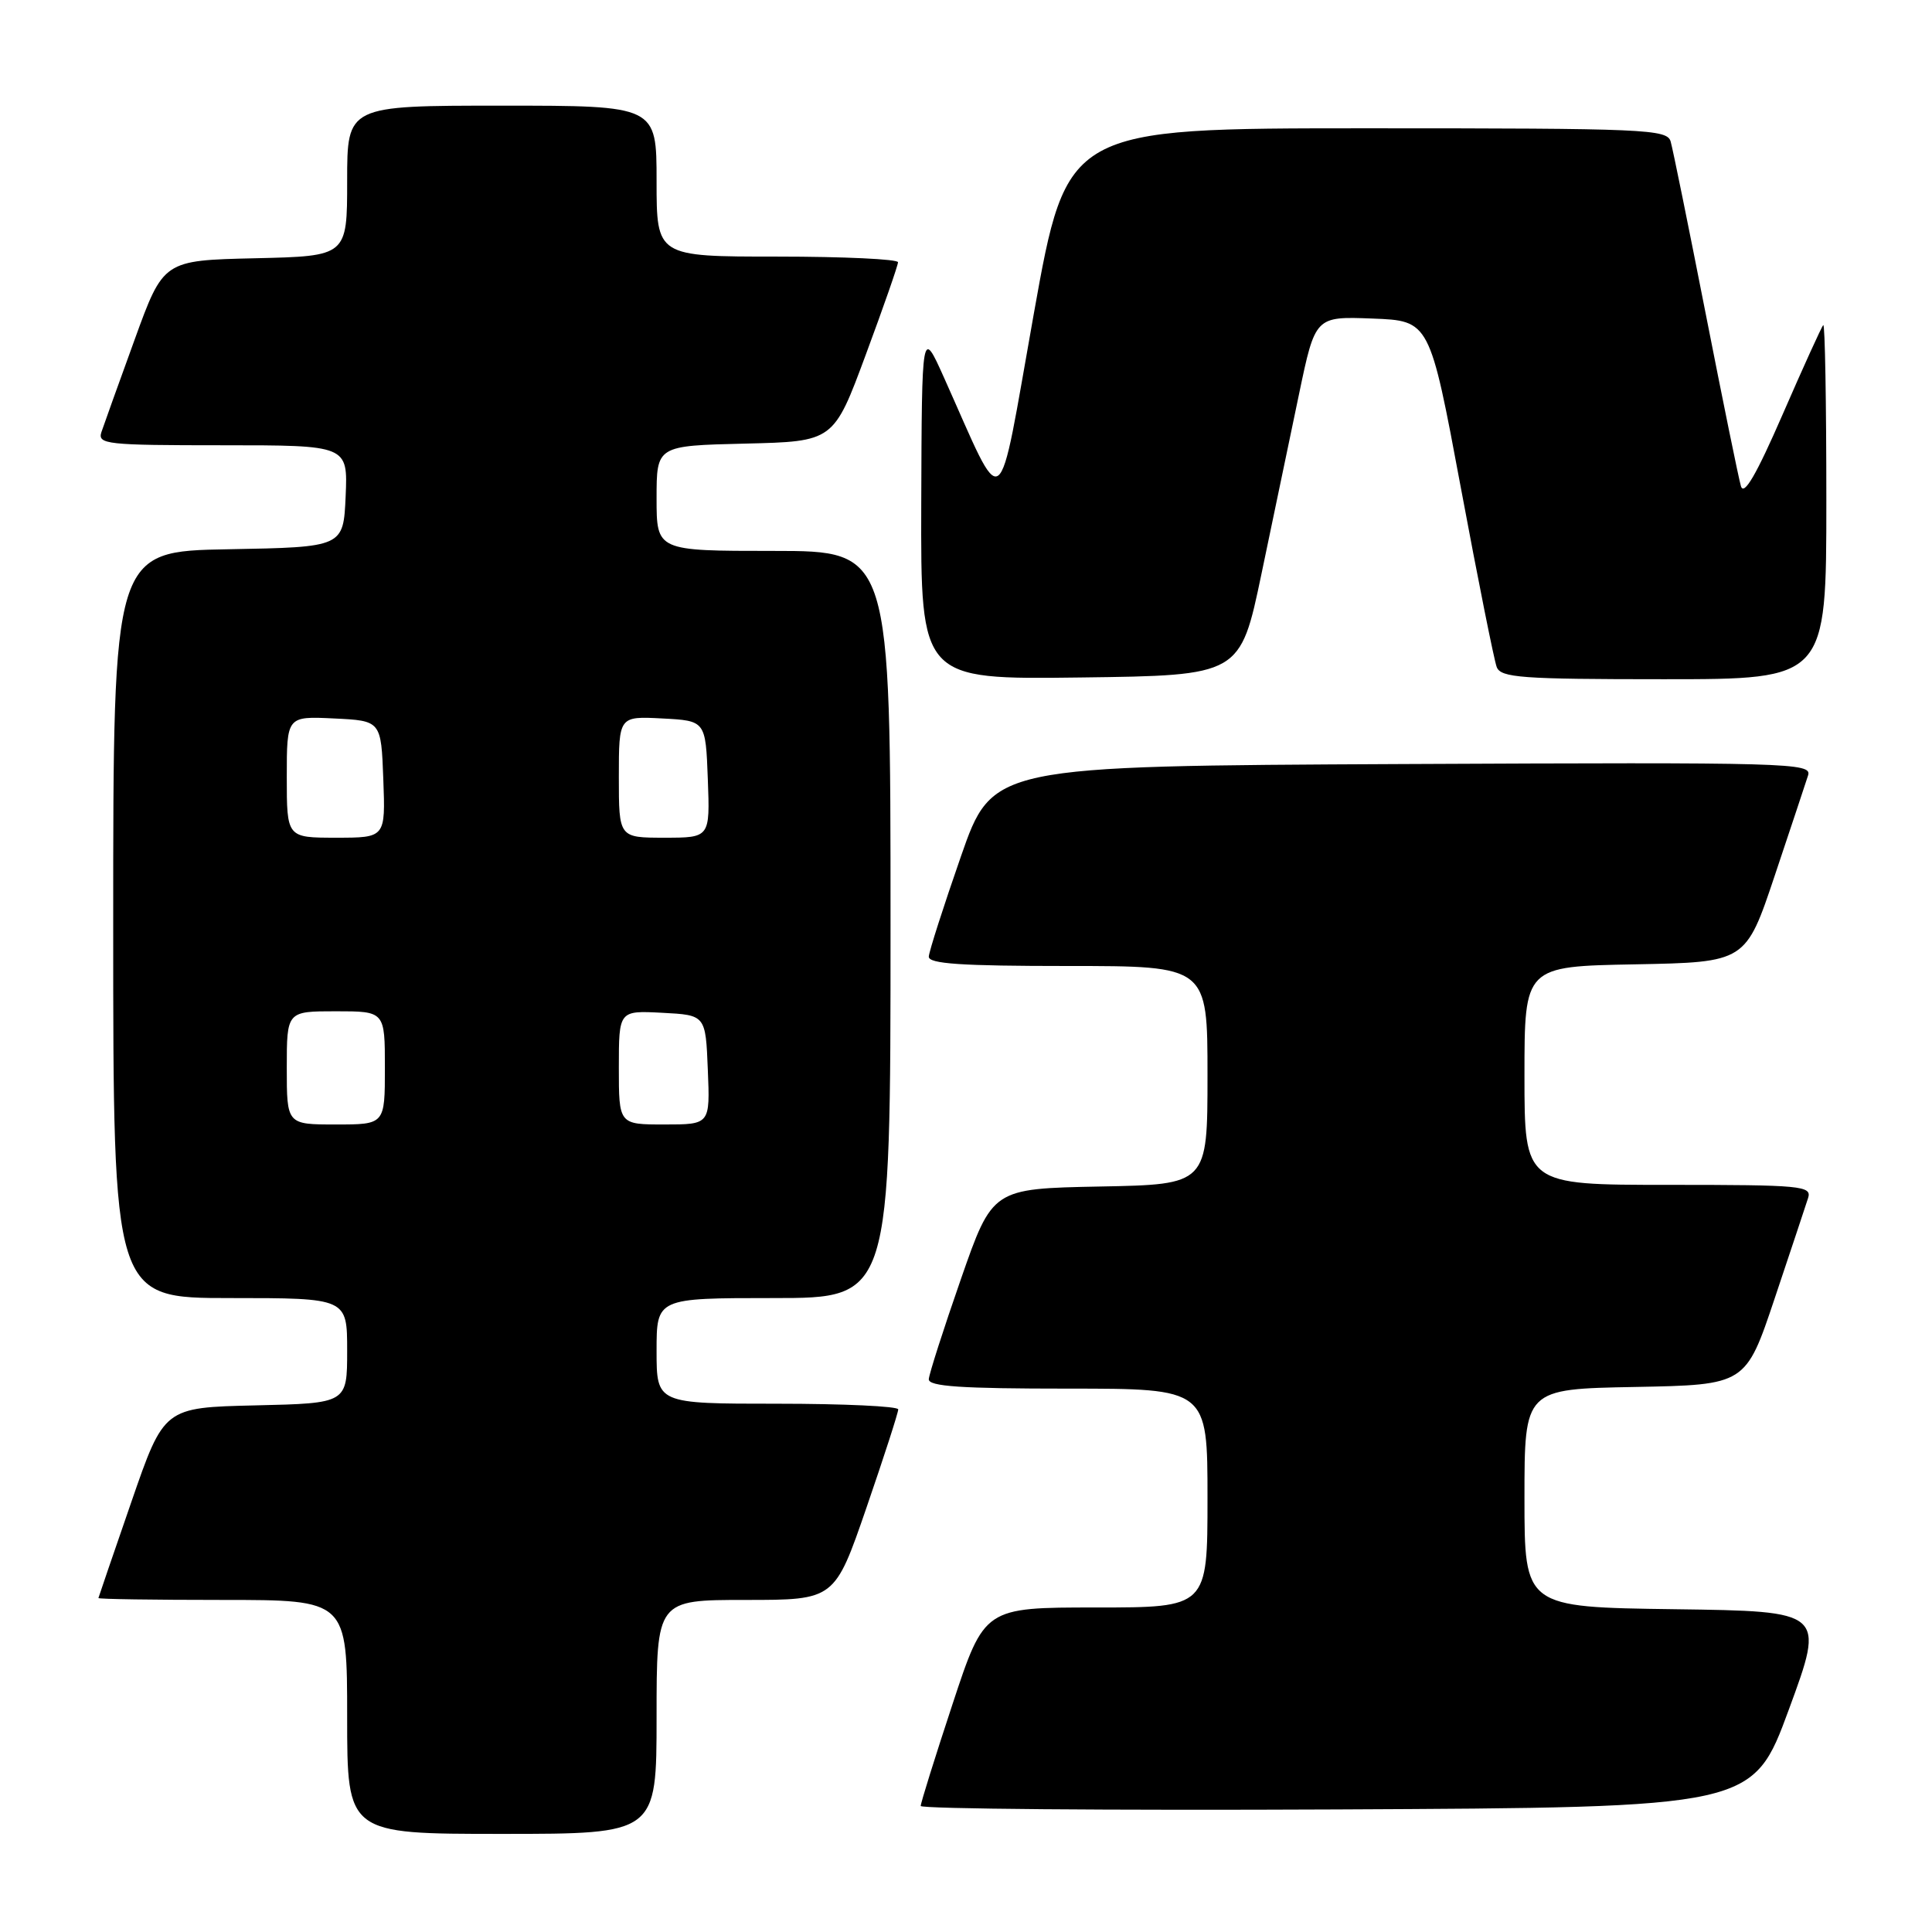 <?xml version="1.0" encoding="UTF-8" standalone="no"?>
<!DOCTYPE svg PUBLIC "-//W3C//DTD SVG 1.1//EN" "http://www.w3.org/Graphics/SVG/1.1/DTD/svg11.dtd" >
<svg xmlns="http://www.w3.org/2000/svg" xmlns:xlink="http://www.w3.org/1999/xlink" version="1.1" viewBox="0 0 256 256">
 <g >
 <path fill="currentColor"
d=" M 87.00 227.50 C 87.00 212.00 87.00 212.00 98.80 212.00 C 110.60 212.00 110.60 212.00 114.82 199.75 C 117.14 193.01 119.03 187.16 119.02 186.75 C 119.01 186.34 111.80 186.00 103.00 186.00 C 87.00 186.00 87.00 186.00 87.00 179.00 C 87.00 172.00 87.00 172.00 102.50 172.00 C 118.00 172.00 118.00 172.00 118.00 122.50 C 118.00 73.00 118.00 73.00 102.50 73.00 C 87.00 73.00 87.00 73.00 87.00 66.03 C 87.00 59.06 87.00 59.06 98.73 58.78 C 110.46 58.50 110.46 58.50 114.72 47.00 C 117.07 40.67 118.99 35.16 118.99 34.75 C 119.00 34.34 111.80 34.00 103.00 34.00 C 87.00 34.00 87.00 34.00 87.00 24.00 C 87.00 14.00 87.00 14.00 66.50 14.00 C 46.00 14.00 46.00 14.00 46.00 23.97 C 46.00 33.94 46.00 33.94 33.83 34.22 C 21.65 34.50 21.65 34.50 17.84 45.00 C 15.74 50.78 13.76 56.29 13.44 57.25 C 12.91 58.87 14.10 59.00 29.48 59.00 C 46.09 59.00 46.09 59.00 45.80 65.75 C 45.50 72.50 45.50 72.50 30.25 72.78 C 15.00 73.05 15.00 73.05 15.00 122.53 C 15.00 172.00 15.00 172.00 30.50 172.00 C 46.00 172.00 46.00 172.00 46.00 178.97 C 46.00 185.94 46.00 185.94 33.87 186.22 C 21.73 186.50 21.73 186.50 17.41 199.00 C 15.03 205.88 13.07 211.61 13.04 211.75 C 13.02 211.89 20.43 212.00 29.50 212.00 C 46.00 212.00 46.00 212.00 46.00 227.50 C 46.00 243.00 46.00 243.00 66.50 243.00 C 87.00 243.00 87.00 243.00 87.00 227.50 Z  M 237.04 226.50 C 241.82 213.50 241.82 213.50 221.91 213.23 C 202.00 212.96 202.00 212.96 202.00 198.51 C 202.00 184.05 202.00 184.05 216.66 183.78 C 231.32 183.50 231.32 183.50 235.17 172.00 C 237.29 165.68 239.27 159.71 239.58 158.75 C 240.10 157.13 238.77 157.00 221.07 157.00 C 202.00 157.00 202.00 157.00 202.00 142.53 C 202.00 128.05 202.00 128.05 216.66 127.78 C 231.32 127.50 231.32 127.50 235.17 116.00 C 237.29 109.67 239.27 103.71 239.58 102.74 C 240.11 101.08 237.27 101.00 185.82 101.24 C 131.50 101.50 131.50 101.50 127.32 113.50 C 125.02 120.10 123.11 126.06 123.07 126.75 C 123.02 127.71 127.33 128.00 141.50 128.00 C 160.00 128.00 160.00 128.00 160.00 142.47 C 160.00 156.95 160.00 156.95 145.75 157.22 C 131.50 157.50 131.50 157.50 127.32 169.50 C 125.02 176.10 123.11 182.06 123.07 182.75 C 123.02 183.71 127.33 184.00 141.50 184.00 C 160.00 184.00 160.00 184.00 160.00 198.50 C 160.00 213.00 160.00 213.00 145.22 213.00 C 130.44 213.00 130.44 213.00 126.22 225.79 C 123.90 232.82 122.00 238.90 122.00 239.30 C 122.00 239.69 146.81 239.90 177.13 239.76 C 232.26 239.50 232.26 239.50 237.04 226.50 Z  M 167.16 76.00 C 168.71 68.58 170.95 57.87 172.13 52.21 C 174.28 41.92 174.28 41.92 181.86 42.21 C 189.44 42.50 189.44 42.50 193.57 64.63 C 195.84 76.81 197.98 87.49 198.32 88.38 C 198.86 89.80 201.56 90.00 220.47 90.00 C 242.00 90.00 242.00 90.00 242.00 66.33 C 242.00 53.32 241.82 42.85 241.59 43.08 C 241.36 43.31 238.94 48.64 236.21 54.91 C 232.72 62.93 231.07 65.76 230.68 64.41 C 230.37 63.36 228.27 53.05 226.00 41.50 C 223.73 29.95 221.65 19.71 221.37 18.75 C 220.90 17.12 218.11 17.00 181.12 17.00 C 141.38 17.00 141.38 17.00 136.98 41.60 C 132.05 69.20 133.29 68.32 125.07 50.00 C 122.15 43.50 122.15 43.50 122.07 66.77 C 122.00 90.04 122.00 90.04 143.17 89.77 C 164.34 89.50 164.34 89.50 167.16 76.00 Z  M 38.00 141.50 C 38.00 134.00 38.00 134.00 44.50 134.00 C 51.00 134.00 51.00 134.00 51.00 141.50 C 51.00 149.00 51.00 149.00 44.50 149.00 C 38.00 149.00 38.00 149.00 38.00 141.50 Z  M 82.00 141.45 C 82.00 133.90 82.00 133.90 87.75 134.20 C 93.50 134.50 93.50 134.50 93.79 141.75 C 94.09 149.00 94.09 149.00 88.04 149.00 C 82.00 149.00 82.00 149.00 82.00 141.45 Z  M 38.00 102.95 C 38.00 94.90 38.00 94.90 44.25 95.20 C 50.50 95.50 50.50 95.50 50.79 103.25 C 51.08 111.00 51.08 111.00 44.54 111.00 C 38.00 111.00 38.00 111.00 38.00 102.95 Z  M 82.00 102.95 C 82.00 94.90 82.00 94.90 87.75 95.20 C 93.50 95.50 93.50 95.50 93.79 103.25 C 94.08 111.00 94.08 111.00 88.04 111.00 C 82.00 111.00 82.00 111.00 82.00 102.95 Z "/>
</g>
</svg>